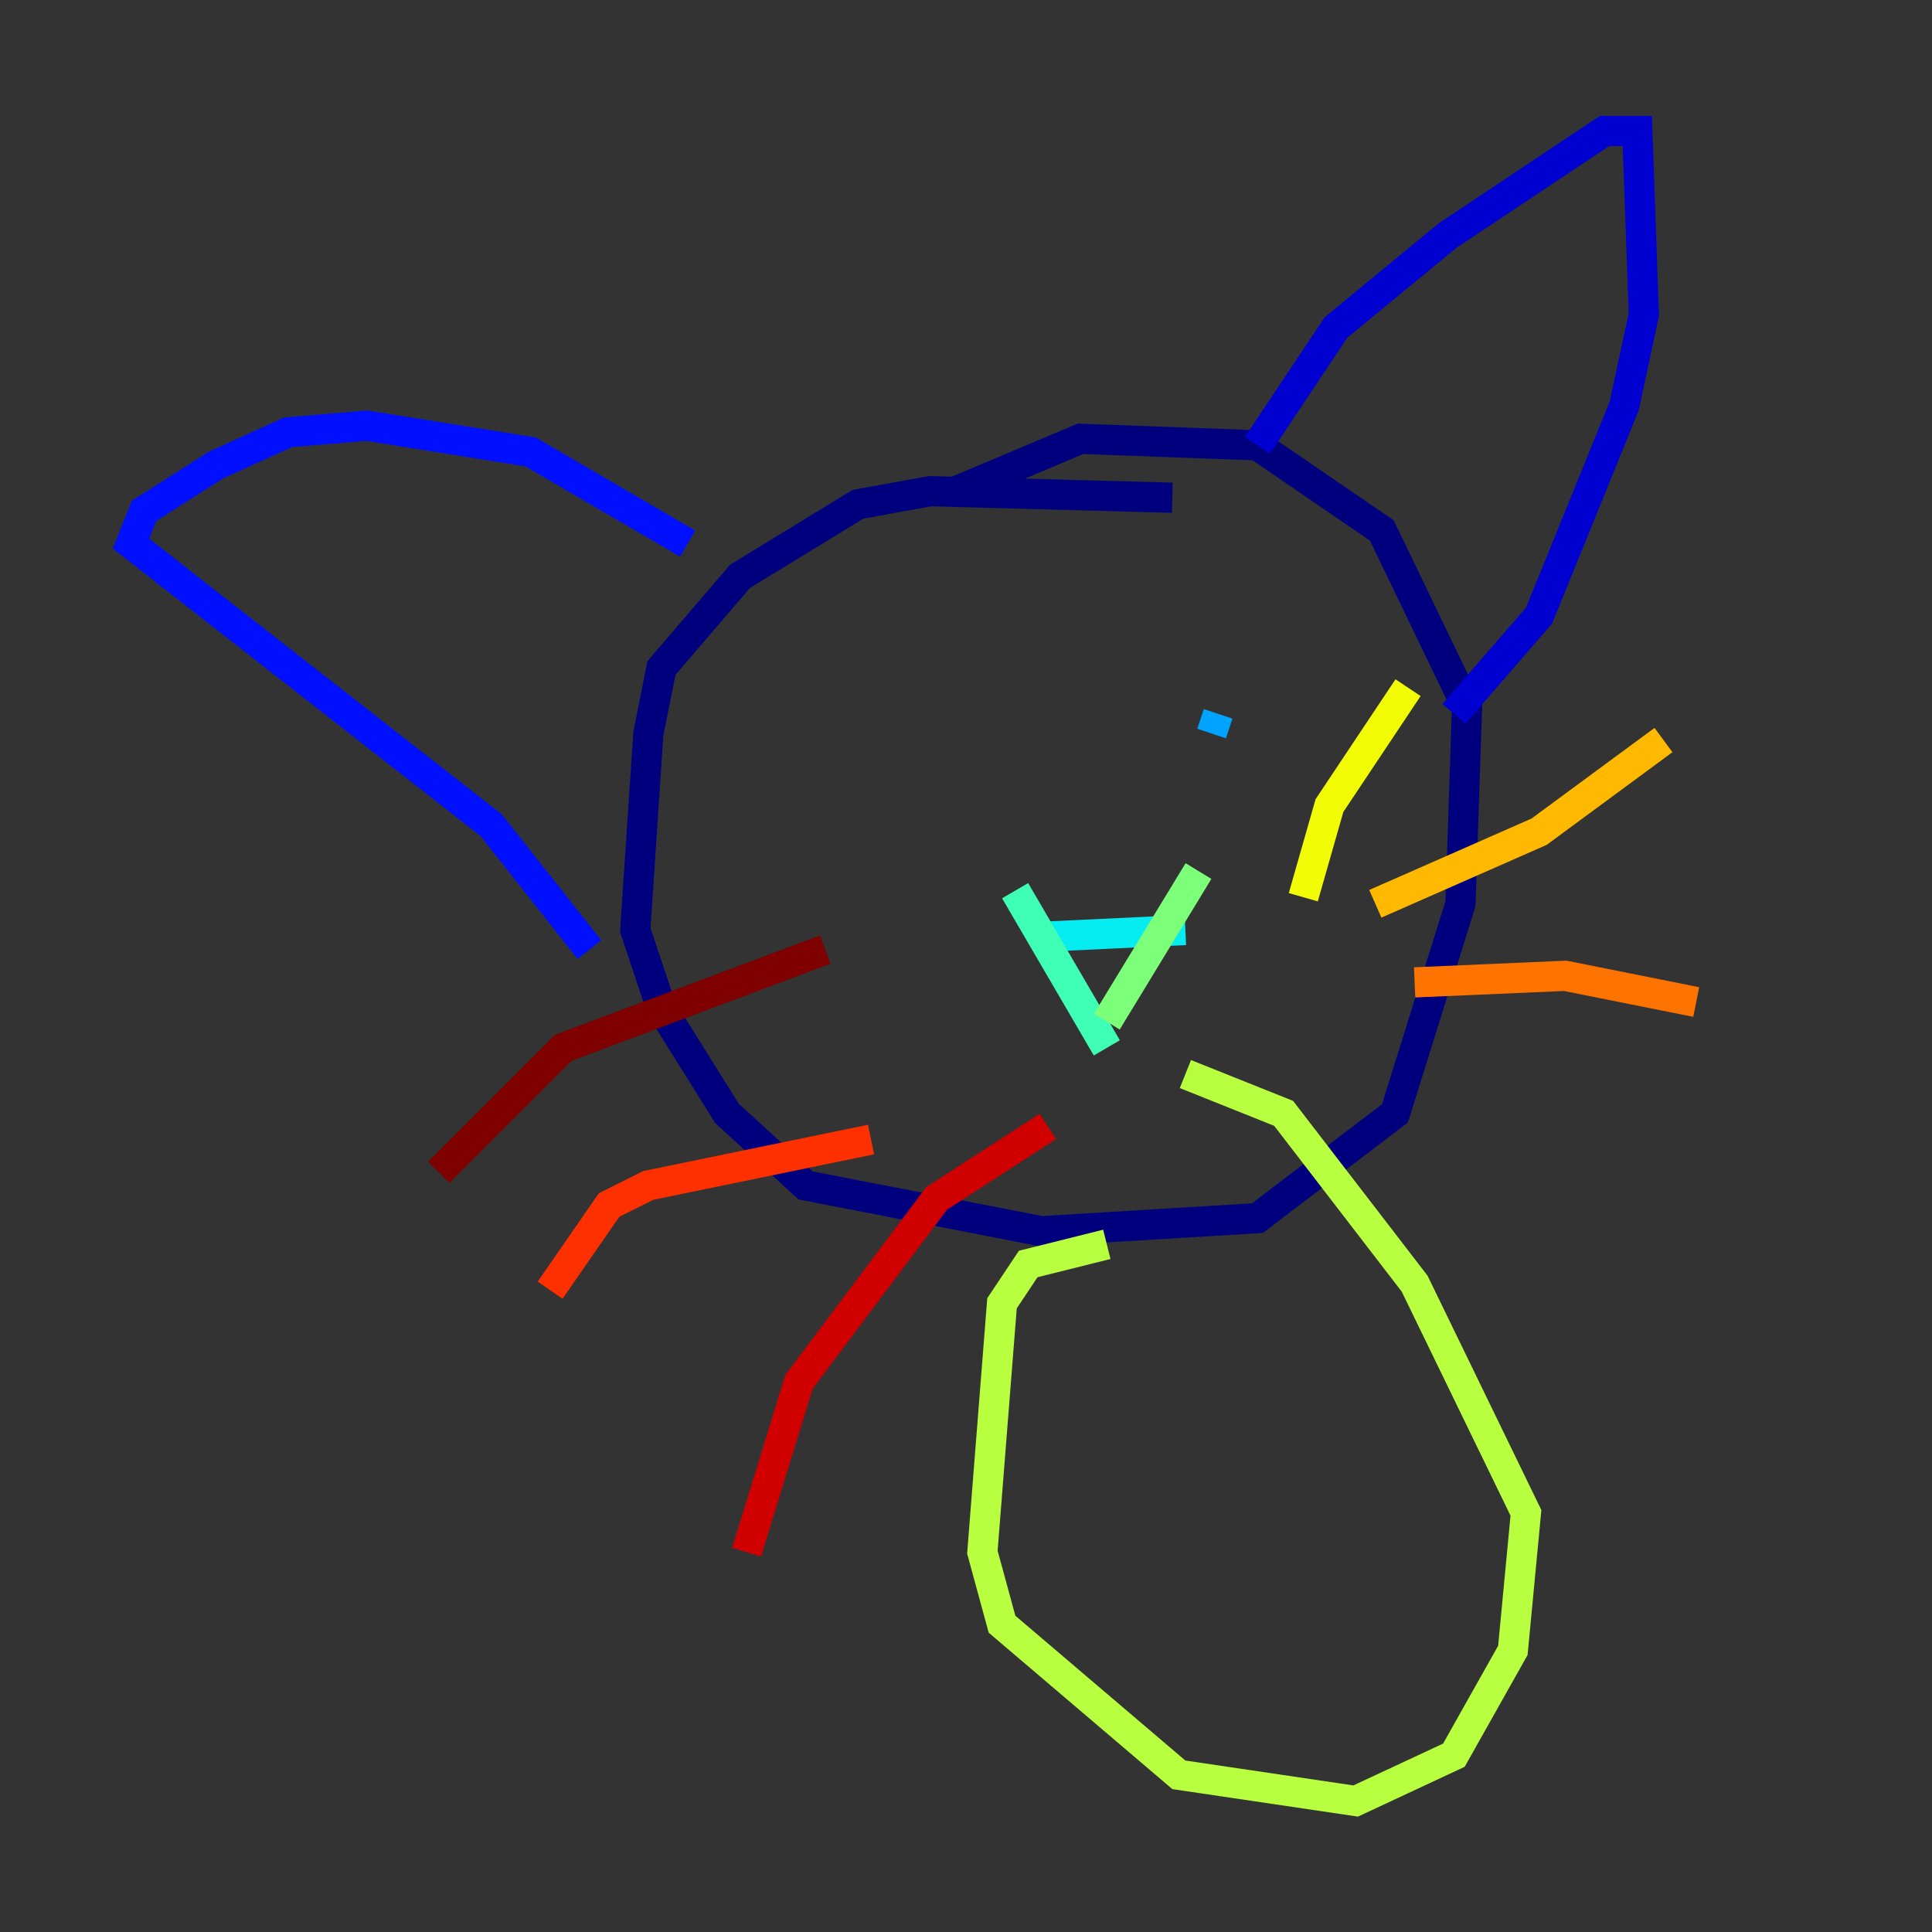 <?xml version="1.0" encoding="utf-8" ?>
<svg baseProfile="tiny" height="128" version="1.2" viewBox="0,0,128,128" width="128" xmlns="http://www.w3.org/2000/svg" xmlns:ev="http://www.w3.org/2001/xml-events" xmlns:xlink="http://www.w3.org/1999/xlink"><rect x="0" y="0" width="128" height="128" fill="#333333" stroke="none"/><defs /><polyline fill="none" points="77.668,32.976 61.614,32.542 56.841,33.41 49.031,38.183 43.824,44.258 42.956,48.597 42.088,61.614 43.824,66.82 48.163,73.763 53.37,78.536 68.99,81.573 83.308,80.705 92.42,73.763 96.759,59.878 97.193,46.861 91.552,35.146 83.308,29.505 71.593,29.071 63.349,32.542" stroke="#00007f" stroke-width="2" /><polyline fill="none" points="83.308,29.505 88.515,21.695 95.891,15.62 106.305,8.678 108.475,8.678 108.909,20.827 107.607,26.902 101.966,40.786 96.325,47.295" stroke="#0000d1" stroke-width="2" /><polyline fill="none" points="45.559,36.014 35.146,29.939 24.298,28.203 19.091,28.637 14.319,30.807 9.546,33.844 8.678,36.014 32.542,54.671 39.051,62.915" stroke="#0010ff" stroke-width="2" /><polyline fill="none" points="58.576,53.37 58.576,53.37" stroke="#0058ff" stroke-width="2" /><polyline fill="none" points="80.705,47.295 80.271,48.597" stroke="#00a4ff" stroke-width="2" /><polyline fill="none" points="69.424,62.047 78.536,61.614" stroke="#05ecf1" stroke-width="2" /><polyline fill="none" points="67.254,59.01 73.329,69.424" stroke="#3fffb7" stroke-width="2" /><polyline fill="none" points="79.403,57.709 73.329,67.688" stroke="#7cff79" stroke-width="2" /><polyline fill="none" points="73.329,82.441 68.122,83.742 66.386,86.346 65.085,102.834 66.386,107.607 78.102,117.586 89.817,119.322 96.325,116.285 100.231,109.342 101.098,100.231 93.722,85.044 85.044,73.763 78.536,71.159" stroke="#b7ff3f" stroke-width="2" /><polyline fill="none" points="86.346,59.444 88.081,53.37 93.288,45.559" stroke="#f1fc05" stroke-width="2" /><polyline fill="none" points="91.119,59.878 101.966,55.105 110.21,49.031" stroke="#ffb900" stroke-width="2" /><polyline fill="none" points="93.722,65.085 103.702,64.651 112.38,66.386" stroke="#ff7300" stroke-width="2" /><polyline fill="none" points="57.709,75.498 42.956,78.536 40.352,79.837 36.447,85.478" stroke="#ff3000" stroke-width="2" /><polyline fill="none" points="69.424,74.63 62.047,79.403 52.936,91.552 49.464,102.834" stroke="#d10000" stroke-width="2" /><polyline fill="none" points="54.671,62.915 37.315,69.424 29.071,77.668" stroke="#7f0000" stroke-width="2" /></svg>